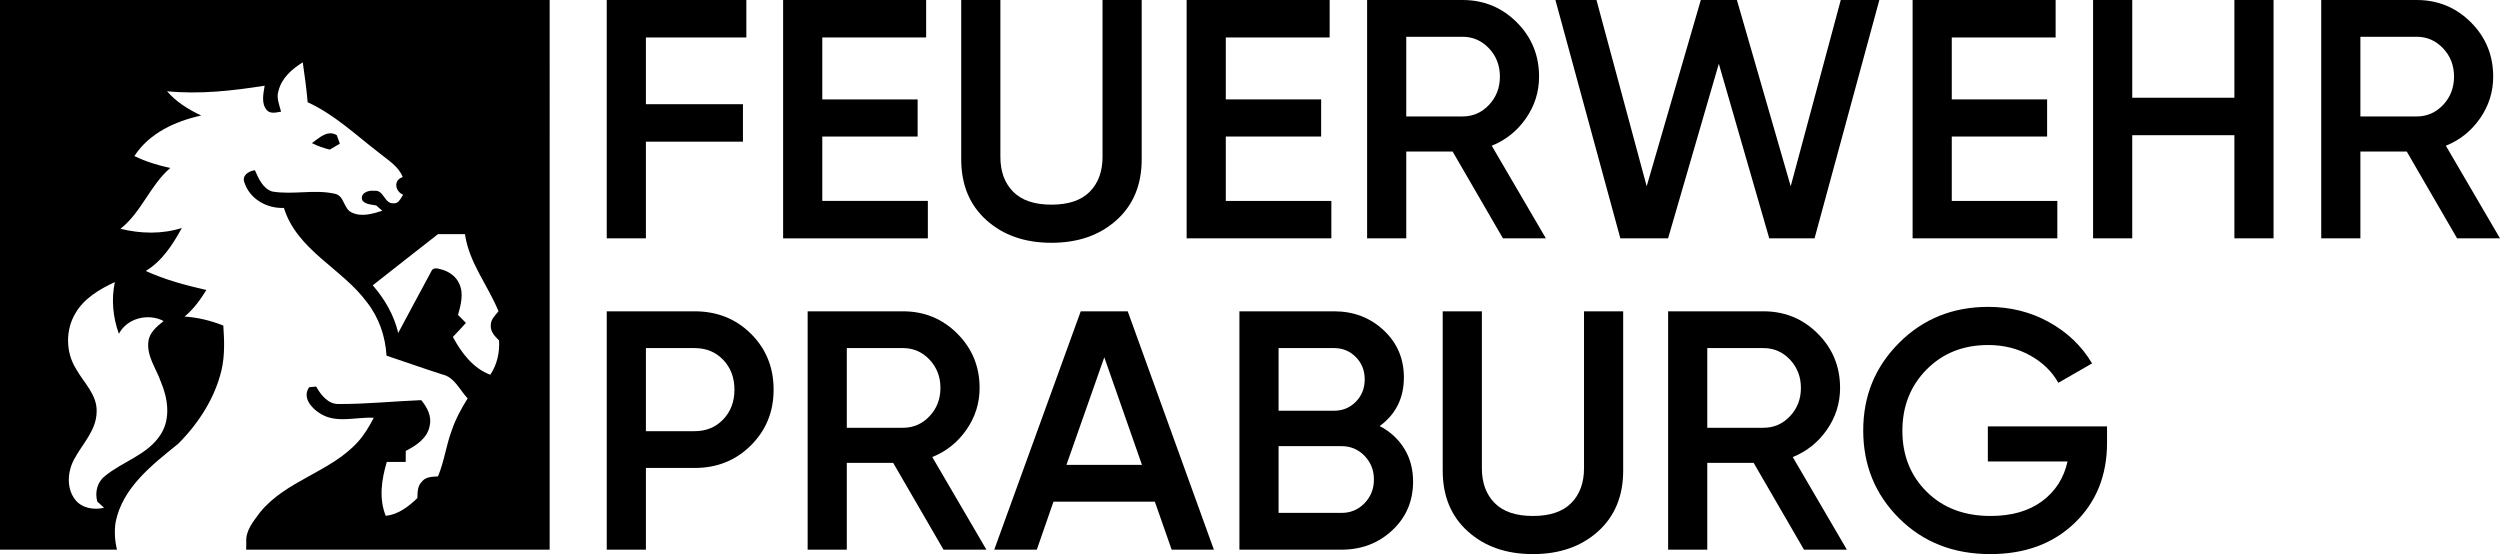 <?xml version="1.0" encoding="UTF-8"?>
<svg id="Ebene_1" data-name="Ebene 1" xmlns="http://www.w3.org/2000/svg" viewBox="0 0 4382.56 971.35">
  <defs>
    <style>
      .cls-1 {
        stroke-width: 0px;
      }
    </style>
  </defs>
  <g>
    <path class="cls-1" d="m595.77,251.83c-5.84,3.51-11.7,6.96-17.59,10.46-10.82-2.73-21.41-6.29-31.37-11.41,9.12-6.65,20.19-16.8,31.84-17.23,3.89-.14,7.81.83,11.76,3.33,1.76,4.96,3.55,9.91,5.35,14.85Z"/>
    <path class="cls-1" d="m0,0v963.61h205.09c-3.78-15.65-4.96-31.85-2.38-48.51,12.23-60.64,64.37-100.51,109.79-137.24,35.53-35.71,64.31-79.91,75.93-129.4,5.83-25.47,4.76-51.84,3.09-77.71-21.74-8.69-44.55-14.28-67.97-15.8,15.68-12.89,27.63-29.47,38.26-46.58-36.2-8.27-72.39-17.8-106.23-33.39,28.89-17.47,47.34-46.45,63.21-75.33-35.01,11.13-72.25,10.06-107.65,1.43,36.84-28.88,51.9-76.25,87.33-106.59-21.62-4.67-42.94-11.17-62.86-20.91,25.72-40.15,71.96-61.17,117.04-71.06-22.13-10.61-43.7-23.62-59.77-42.54,57.21,5.61,114.6-.82,171.1-9.74-2.29,14.03-6.47,31.19,3.92,43.01,6.58,6.94,16.75,3.72,24.84,2.5-3.04-12.01-8.8-24.49-4.4-36.95,5.55-22.23,23.74-37.92,42.42-49.55,3.36,23.3,6.57,46.52,8.56,69.99,46.93,21.36,84.4,57.42,124.88,88.4,15.32,12.72,34.23,23.31,41.82,42.78-16.89,5.51-13.5,25,.71,31.01-4.43,6.17-7.86,16.23-17.35,14.97-15.86.74-16.6-24.48-33.39-21.86-10.05-1.64-25.8,4.14-20.68,16.87,5.94,7.38,15.85,7,24.24,8.79,3.61,3.09,7.14,6.14,10.69,9.27-17.23,5.4-36.79,11.46-54.06,2.85-14.16-6.82-12.41-29.35-29.23-32.68-36.04-8.07-73.51,2.27-109.79-3.92-16.57-5.48-23.79-22.67-30.3-37.31-10.12,1.35-22.81,8.47-18.66,20.68,9.12,29.56,39.46,46.73,69.51,45.39,23.1,74.53,102.4,106.23,146.03,166,20.73,26.58,31.9,59.53,33.86,93.04,32.74,10.75,65.06,22.5,97.91,32.92,21.41,4.87,30.38,27.35,44.32,41.94-11.09,17.75-21.22,36.3-27.92,56.2-9.89,26.33-13.15,54.59-24.12,80.56-9.95.6-21.55.5-28.28,9.27-7.79,7.4-7.46,18.85-7.85,28.76-15.43,14.82-33.38,28.92-55.49,31.01-12.27-30.48-7.2-63.8,1.9-94.35,11.06-.03,22.12-.06,33.15,0,.03-6.47.09-12.92.12-19.37,18.27-9.33,38.39-22.52,41.94-44.44,3.85-16.59-4.61-32.2-14.85-44.56-48.22,1.93-96.31,7-144.61,6.77-18.71.52-31.24-15.92-39.57-30.54-3.08.27-9.16.8-12.24,1.07-12.22,17.29,2.97,35.72,17.59,45.03,28.3,19.63,63.95,6.81,95.65,8.55-7.91,15.04-16.51,29.93-28.04,42.54-48.21,52.92-125.61,67.2-171.22,123.1-11.33,15.44-25.8,31.94-24.24,52.4-.02,4.4-.09,8.81-.21,13.22h532.03V0H0Zm286.79,562.8c-11.63,9.37-24.89,20-26.68,35.96-3.1,25.51,13.58,47.02,21.65,69.98,12.41,29.07,17.95,64.68.01,92.76-22.75,35.97-66.61,47.19-97.96,73.19-13.41,10.41-17.81,28.58-13.24,44.58,2.96,2.72,8.9,8.15,11.86,10.87-17.79,4.21-38.9.94-50.66-14.25-15.78-20.27-13.45-49.49-1.6-71.1,14.24-26.75,38.62-50.17,39.22-82.33,1.52-30.16-22.66-51.61-36.25-76.01-17.97-28.82-18.5-67.61-1.22-96.86,15.27-26.48,42.4-42.58,69.37-55.02-6.24,30.23-3.47,61.65,7.15,90.56,14.53-27.59,51.47-36.55,78.34-22.34Zm572.73,94.13c-30.38-11.24-50.79-38.71-65.6-66.27,7.8-8.04,15.39-16.28,22.85-24.62-4.58-4.65-9.19-9.29-13.79-13.93,4.73-17.6,10.39-37.29,2.08-54.74-5.76-13.33-18.7-21.99-32.48-25.34-5.49-1.62-13.86-3.65-16.44,3.53-19.59,35.91-38.64,72.14-58.07,108.15-7.26-31.25-23.7-59.51-44.64-83.55,38.14-29.9,76.1-60.02,114.39-89.71,15.76.07,31.52.07,47.26-.02,7.1,50.03,40.18,89.65,58.82,135.21-6,7.36-14.09,14.81-13.57,25.22-.59,10.82,7.4,18.91,14.46,25.92,1.39,21.17-3.45,42.4-15.27,60.15Z"/>
  </g>
  <g>
    <path class="cls-1" d="m1308.38,65.66h-176.1v117h170.13v65.66h-170.13v169.53h-68.65V0h244.74v65.66Z"/>
    <path class="cls-1" d="m1441.49,352.19h185.05v65.66h-253.7V0h250.71v65.66h-182.06v108.64h167.14v65.07h-167.14v112.82Z"/>
    <path class="cls-1" d="m1957.24,385.92c-29.46,26.47-67.45,39.7-114.01,39.7s-84.57-13.23-114.01-39.7c-29.46-26.46-44.17-61.98-44.17-106.55V0h68.65v275.19c0,25.47,7.46,45.77,22.38,60.89,14.92,15.13,37.31,22.68,67.15,22.68s52.23-7.55,67.16-22.68c14.92-15.12,22.38-35.42,22.38-60.89V0h68.65v279.36c0,44.57-14.73,80.09-44.17,106.55Z"/>
    <path class="cls-1" d="m2148.85,352.19h185.05v65.66h-253.7V0h250.71v65.66h-182.06v108.64h167.14v65.07h-167.14v112.82Z"/>
    <path class="cls-1" d="m2634.75,417.85l-88.28-152.22h-81.25v152.22h-68.65V0h167.14c37.4,0,69.14,13.04,95.21,39.1,26.06,26.07,39.1,57.81,39.1,95.21,0,26.67-7.67,51.04-22.98,73.12-15.32,22.09-35.32,38.11-59.99,48.05l94.91,162.37h-75.21Zm-169.53-353.38v139.68h98.49c18.3,0,33.82-6.76,46.56-20.3,12.73-13.52,19.1-30.04,19.1-49.55s-6.37-36.01-19.1-49.55c-12.74-13.52-28.26-20.3-46.56-20.3h-98.49Z"/>
    <path class="cls-1" d="m2840.52,417.85L2726.68,0h71.97l88.02,326.54L2981.57,0h63.26l94.32,326.52L3226.91,0h67.62l-113.59,417.85h-79.39l-88.42-306.12-88.97,306.12h-83.64Z"/>
    <path class="cls-1" d="m3421.5,352.19h185.05v65.66h-253.7V0h250.71v65.66h-182.06v108.64h167.14v65.07h-167.14v112.82Z"/>
    <path class="cls-1" d="m3916.95,0h68.65v417.85h-68.65v-180.87h-179.08v180.87h-68.65V0h68.65v171.32h179.08V0Z"/>
    <path class="cls-1" d="m4307.35,417.85l-88.28-152.22h-81.25v152.22h-68.65V0h167.14c37.4,0,69.14,13.04,95.21,39.1,26.06,26.07,39.1,57.81,39.1,95.21,0,26.67-7.67,51.04-22.98,73.12-15.32,22.09-35.32,38.11-59.99,48.05l94.91,162.37h-75.21Zm-169.53-353.38v139.68h98.49c18.3,0,33.82-6.76,46.56-20.3,12.73-13.52,19.1-30.04,19.1-49.55s-6.37-36.01-19.1-49.55c-12.74-13.52-28.26-20.3-46.56-20.3h-98.49Z"/>
    <path class="cls-1" d="m1217.65,545.74c39.4,0,72.32,13.13,98.79,39.4,26.46,26.26,39.7,58.9,39.7,97.9s-13.24,71.14-39.7,97.6c-26.47,26.47-59.39,39.7-98.79,39.7h-85.36v143.26h-68.65v-417.85h154.01Zm0,210.12c20.3,0,37.01-6.86,50.14-20.59,13.13-13.73,19.7-31.13,19.7-52.23s-6.57-38.5-19.7-52.23c-13.13-13.73-29.85-20.59-50.14-20.59h-85.36v145.65h85.36Z"/>
    <path class="cls-1" d="m1654,963.59l-88.28-152.22h-81.25v152.22h-68.65v-417.85h167.14c37.4,0,69.14,13.04,95.21,39.1,26.06,26.07,39.1,57.81,39.1,95.21,0,26.67-7.67,51.04-22.98,73.12-15.32,22.09-35.32,38.11-59.99,48.05l94.91,162.37h-75.21Zm-169.53-353.38v139.68h98.49c18.3,0,33.82-6.76,46.56-20.3,12.73-13.52,19.1-30.04,19.1-49.55s-6.37-36.01-19.1-49.55c-12.74-13.52-28.26-20.3-46.56-20.3h-98.49Z"/>
    <path class="cls-1" d="m2053.94,963.59l-29.47-84.17h-177.69l-29.22,84.17h-74.62l151.62-417.85h82.37l151.03,417.85h-74.02Zm-184.45-148.64h132.4l-66.04-188.63-66.36,188.63Z"/>
    <path class="cls-1" d="m2418.66,746.9c18.3,9.55,32.63,22.68,42.98,39.4,10.34,16.71,15.52,36.02,15.52,57.9,0,34.23-12.14,62.68-36.41,85.36-24.28,22.68-53.93,34.03-88.94,34.03h-179.08v-417.85h165.95c34.22,0,63.17,11.04,86.85,33.13,23.67,22.09,35.52,49.65,35.52,82.67,0,36.22-14.13,64.67-42.38,85.36Zm-79.99-136.7h-97.3v109.84h97.3c15.12,0,27.85-5.27,38.2-15.82,10.34-10.54,15.52-23.58,15.52-39.1s-5.18-28.55-15.52-39.1c-10.35-10.54-23.08-15.82-38.2-15.82Zm13.13,288.91c15.91,0,29.34-5.67,40.29-17.01,10.94-11.34,16.42-25.16,16.42-41.49s-5.47-30.14-16.42-41.49c-10.95-11.34-24.38-17.01-40.29-17.01h-110.43v117h110.43Z"/>
    <path class="cls-1" d="m2801.29,931.65c-29.46,26.47-67.45,39.7-114.01,39.7s-84.57-13.23-114.01-39.7c-29.46-26.46-44.17-61.98-44.17-106.55v-279.36h68.65v275.19c0,25.47,7.46,45.77,22.38,60.89,14.92,15.13,37.31,22.68,67.15,22.68s52.23-7.55,67.16-22.68c14.92-15.12,22.38-35.42,22.38-60.89v-275.19h68.65v279.36c0,44.57-14.73,80.09-44.17,106.55Z"/>
    <path class="cls-1" d="m3162.43,963.59l-88.28-152.22h-81.25v152.22h-68.65v-417.85h167.14c37.4,0,69.14,13.04,95.21,39.1,26.06,26.07,39.1,57.81,39.1,95.21,0,26.67-7.67,51.04-22.98,73.12-15.32,22.09-35.32,38.11-59.99,48.05l94.91,162.37h-75.21Zm-169.53-353.38v139.68h98.49c18.3,0,33.82-6.76,46.56-20.3,12.73-13.52,19.1-30.04,19.1-49.55s-6.37-36.01-19.1-49.55c-12.74-13.52-28.26-20.3-46.56-20.3h-98.49Z"/>
    <path class="cls-1" d="m3693.7,747.5v28.65c0,57.31-18.91,104.16-56.71,140.58-37.81,36.41-87.15,54.62-148.04,54.62-64.47,0-117.7-20.89-159.68-62.68-41.99-41.79-62.98-93.12-62.98-154.01s20.99-111.72,62.98-153.71c41.98-41.98,94.02-62.98,156.1-62.98,39,0,74.62,8.95,106.85,26.86,32.23,17.91,57.31,41.99,75.21,72.23l-59.1,34.03c-11.15-19.89-27.66-35.91-49.55-48.05-21.89-12.13-46.36-18.21-73.42-18.21-43.78,0-79.79,14.33-108.05,42.98-28.26,28.65-42.38,64.47-42.38,107.45s14.22,78.6,42.68,106.85c28.45,28.26,65.76,42.38,111.92,42.38,37.01,0,67.15-8.66,90.43-25.97,23.28-17.31,38.1-40.49,44.47-69.54h-139.68v-61.48h208.93Z"/>
  </g>
</svg>